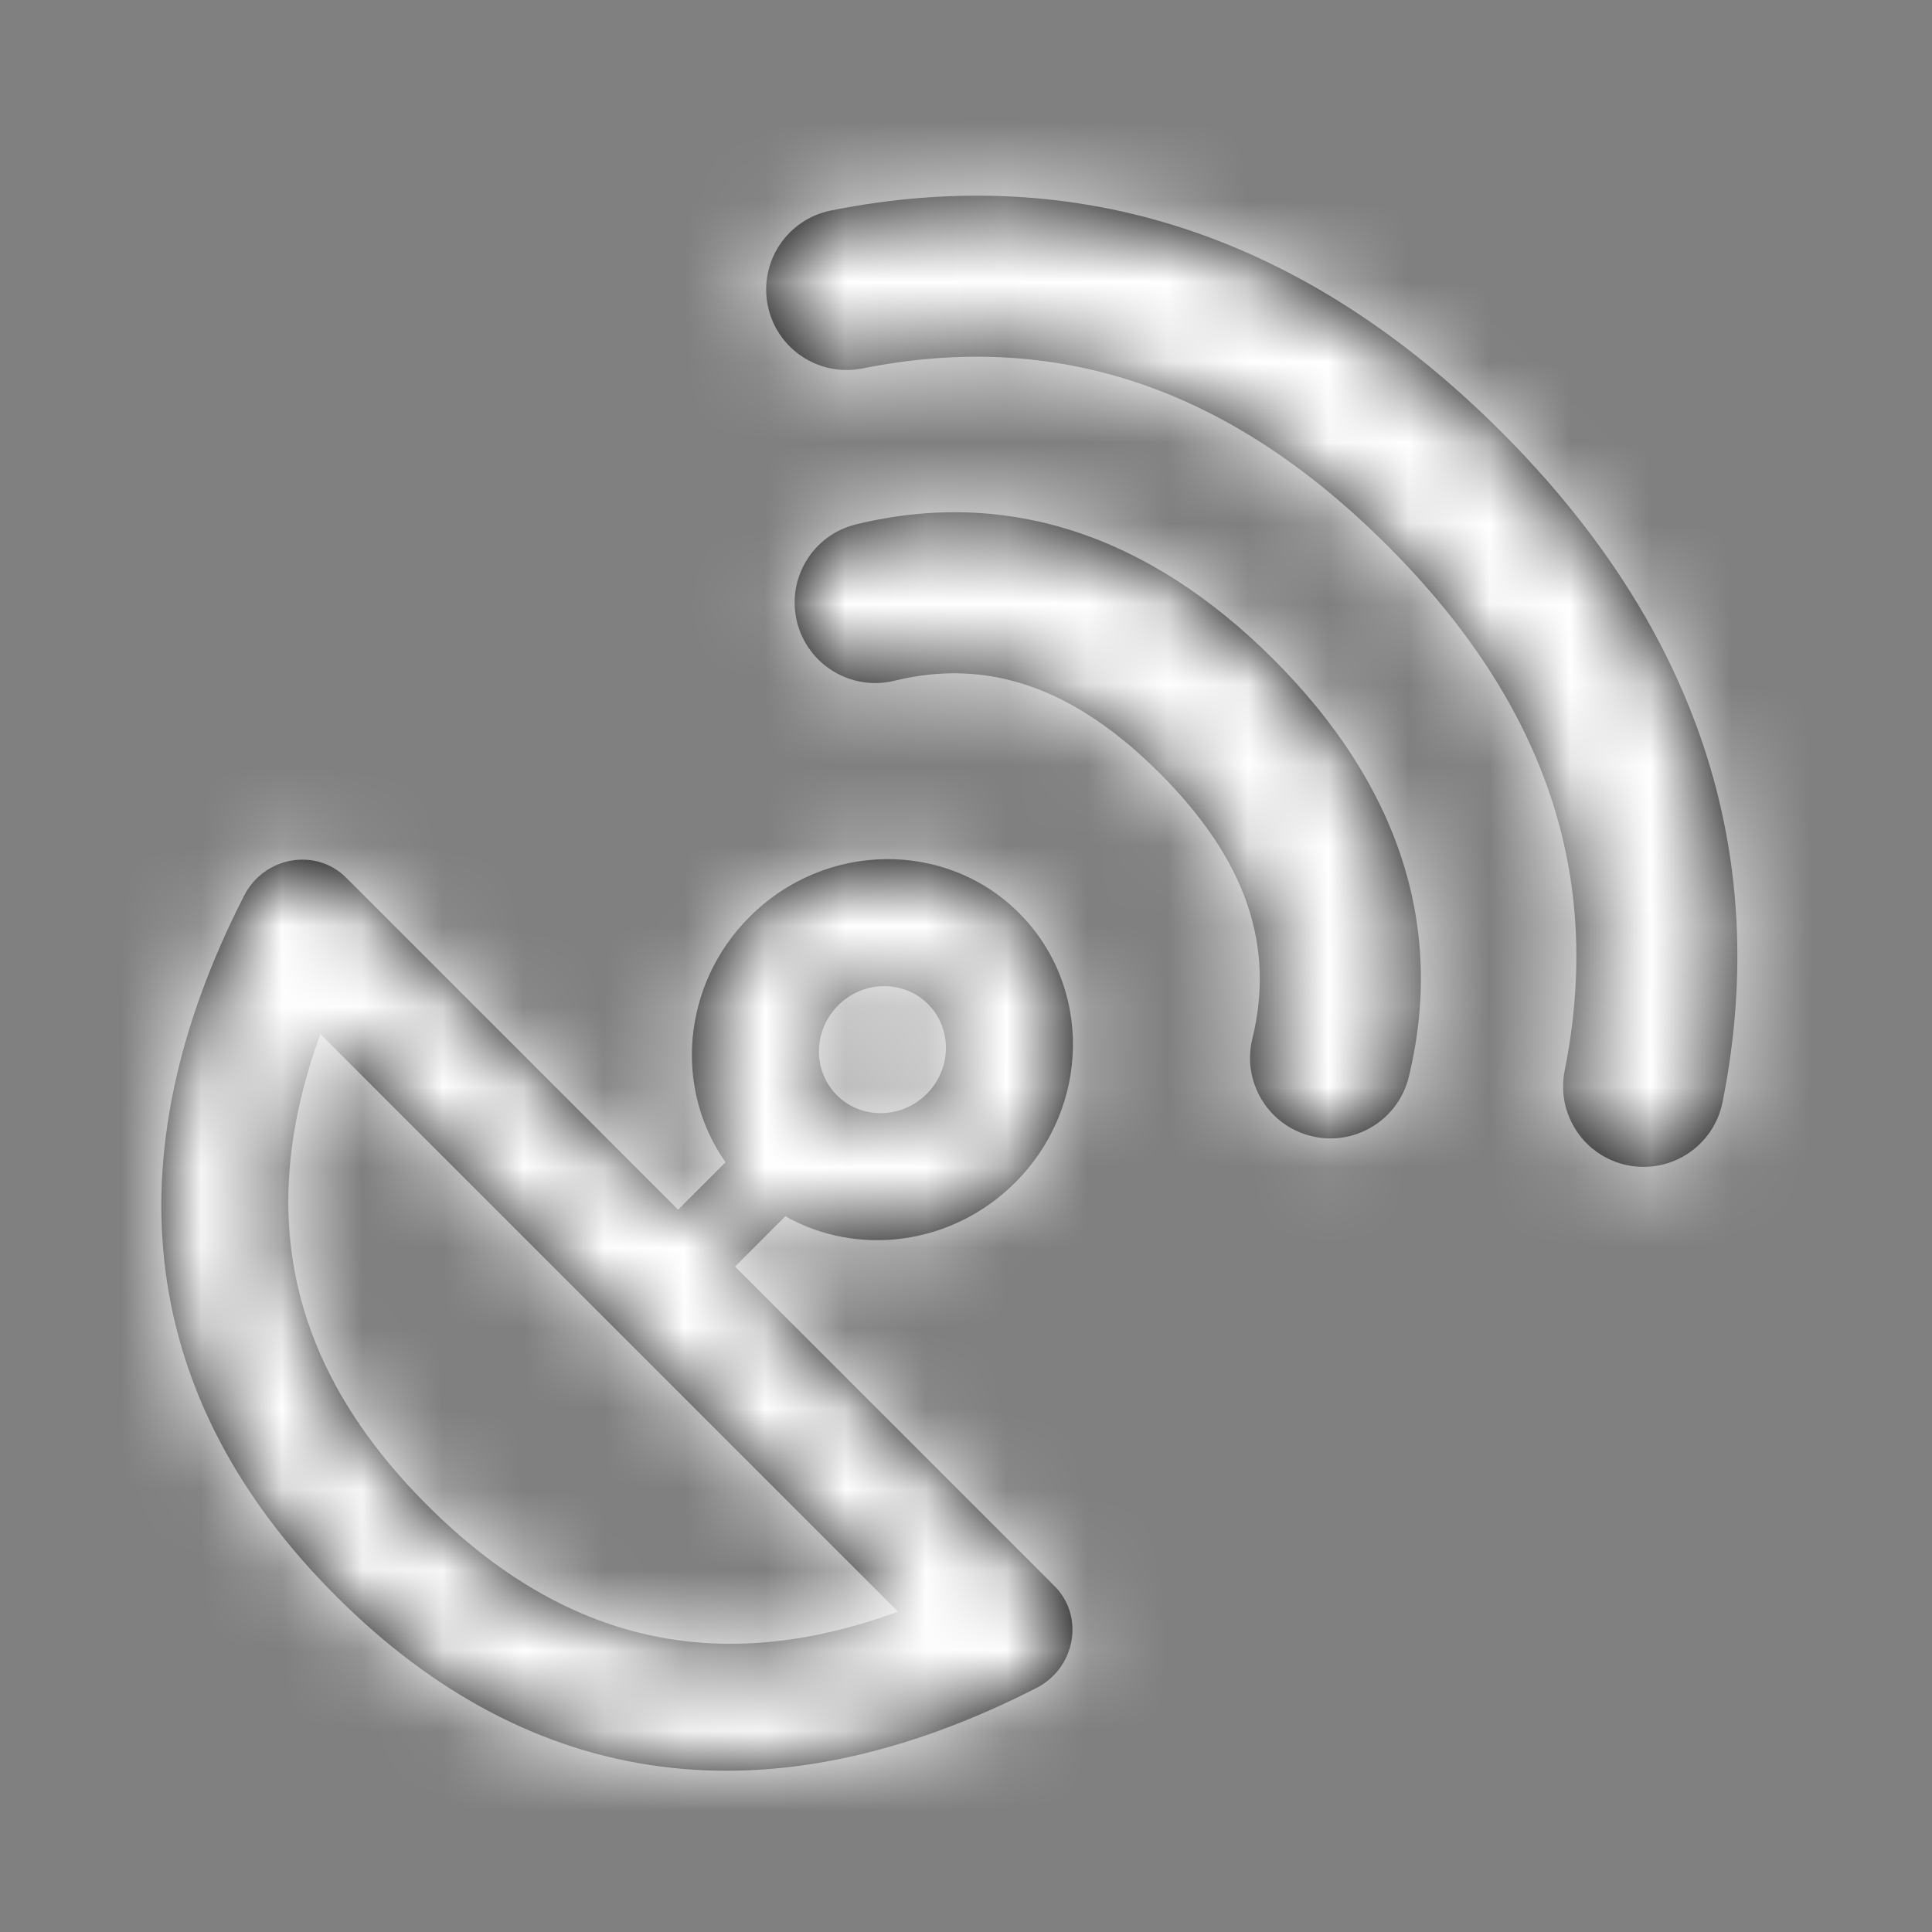 <?xml version="1.0" encoding="UTF-8"?>
<svg width="24px" height="24px" viewBox="0 0 24 24" version="1.1" xmlns="http://www.w3.org/2000/svg" xmlns:xlink="http://www.w3.org/1999/xlink">
    <rect x="0" y="0" width="24" height="24" fill="#808080" stroke="none"/>
    <!-- Generator: Sketch 53 (72520) - https://sketchapp.com -->
    <title>Icon / category / campaignwh</title>
    <desc>Created with Sketch.</desc>
    <defs>
        <path d="M8.424,15.027 L9.013,14.438 C8.368,13.523 8.471,12.23 9.312,11.389 C10.249,10.452 11.748,10.431 12.659,11.342 C13.57,12.253 13.549,13.752 12.612,14.689 C11.828,15.473 10.653,15.616 9.756,15.109 L9.131,15.734 L13.099,19.702 C13.475,20.077 13.361,20.72 12.876,20.968 C9.58,22.651 6.615,22.268 4.174,19.827 C1.733,17.386 1.35,14.421 3.033,11.125 C3.281,10.64 3.924,10.527 4.299,10.902 L8.424,15.027 Z M3.98,12.845 C3.162,15.085 3.603,16.993 5.305,18.696 C7.008,20.399 8.916,20.839 11.156,20.021 L3.98,12.845 Z M10.396,13.605 C10.7,13.909 11.2,13.901 11.512,13.589 C11.824,13.277 11.831,12.777 11.528,12.473 C11.224,12.17 10.724,12.177 10.412,12.489 C10.1,12.802 10.093,13.301 10.396,13.605 Z M11.108,8.457 C10.572,8.587 10.031,8.258 9.9,7.722 C9.769,7.185 10.098,6.644 10.634,6.514 C12.509,6.057 14.274,6.645 15.821,8.192 C17.369,9.74 17.957,11.504 17.5,13.379 C17.369,13.915 16.828,14.244 16.291,14.113 C15.755,13.983 15.426,13.442 15.557,12.905 C15.839,11.748 15.484,10.684 14.407,9.606 C13.33,8.529 12.266,8.174 11.108,8.457 Z M10.714,4.577 C10.172,4.685 9.645,4.334 9.537,3.792 C9.429,3.251 9.78,2.724 10.322,2.615 C13.41,1.998 16.22,2.934 18.649,5.364 C21.079,7.793 22.015,10.603 21.398,13.692 C21.289,14.233 20.763,14.584 20.221,14.476 C19.68,14.368 19.328,13.841 19.437,13.299 C19.919,10.888 19.206,8.748 17.235,6.778 C15.265,4.808 13.125,4.094 10.714,4.577 Z" id="path-1"></path>
    </defs>
    <g id="Icon-/-category-/-campaign" stroke="none" stroke-width="1" fill="none" fill-rule="evenodd">
        <mask id="mask-2" fill="white">
            <use xlink:href="#path-1"></use>
        </mask>
        <use id="Mask" fill="#000000" fill-rule="nonzero" xlink:href="#path-1"></use>
        <g id="＊-/-Color-/-Icons-/-Tonal-100" mask="url(#mask-2)" fill="#FFFFFF">
            <rect id="Rectangle-13" x="0" y="0" width="24" height="24"></rect>
        </g>
    </g>
</svg>